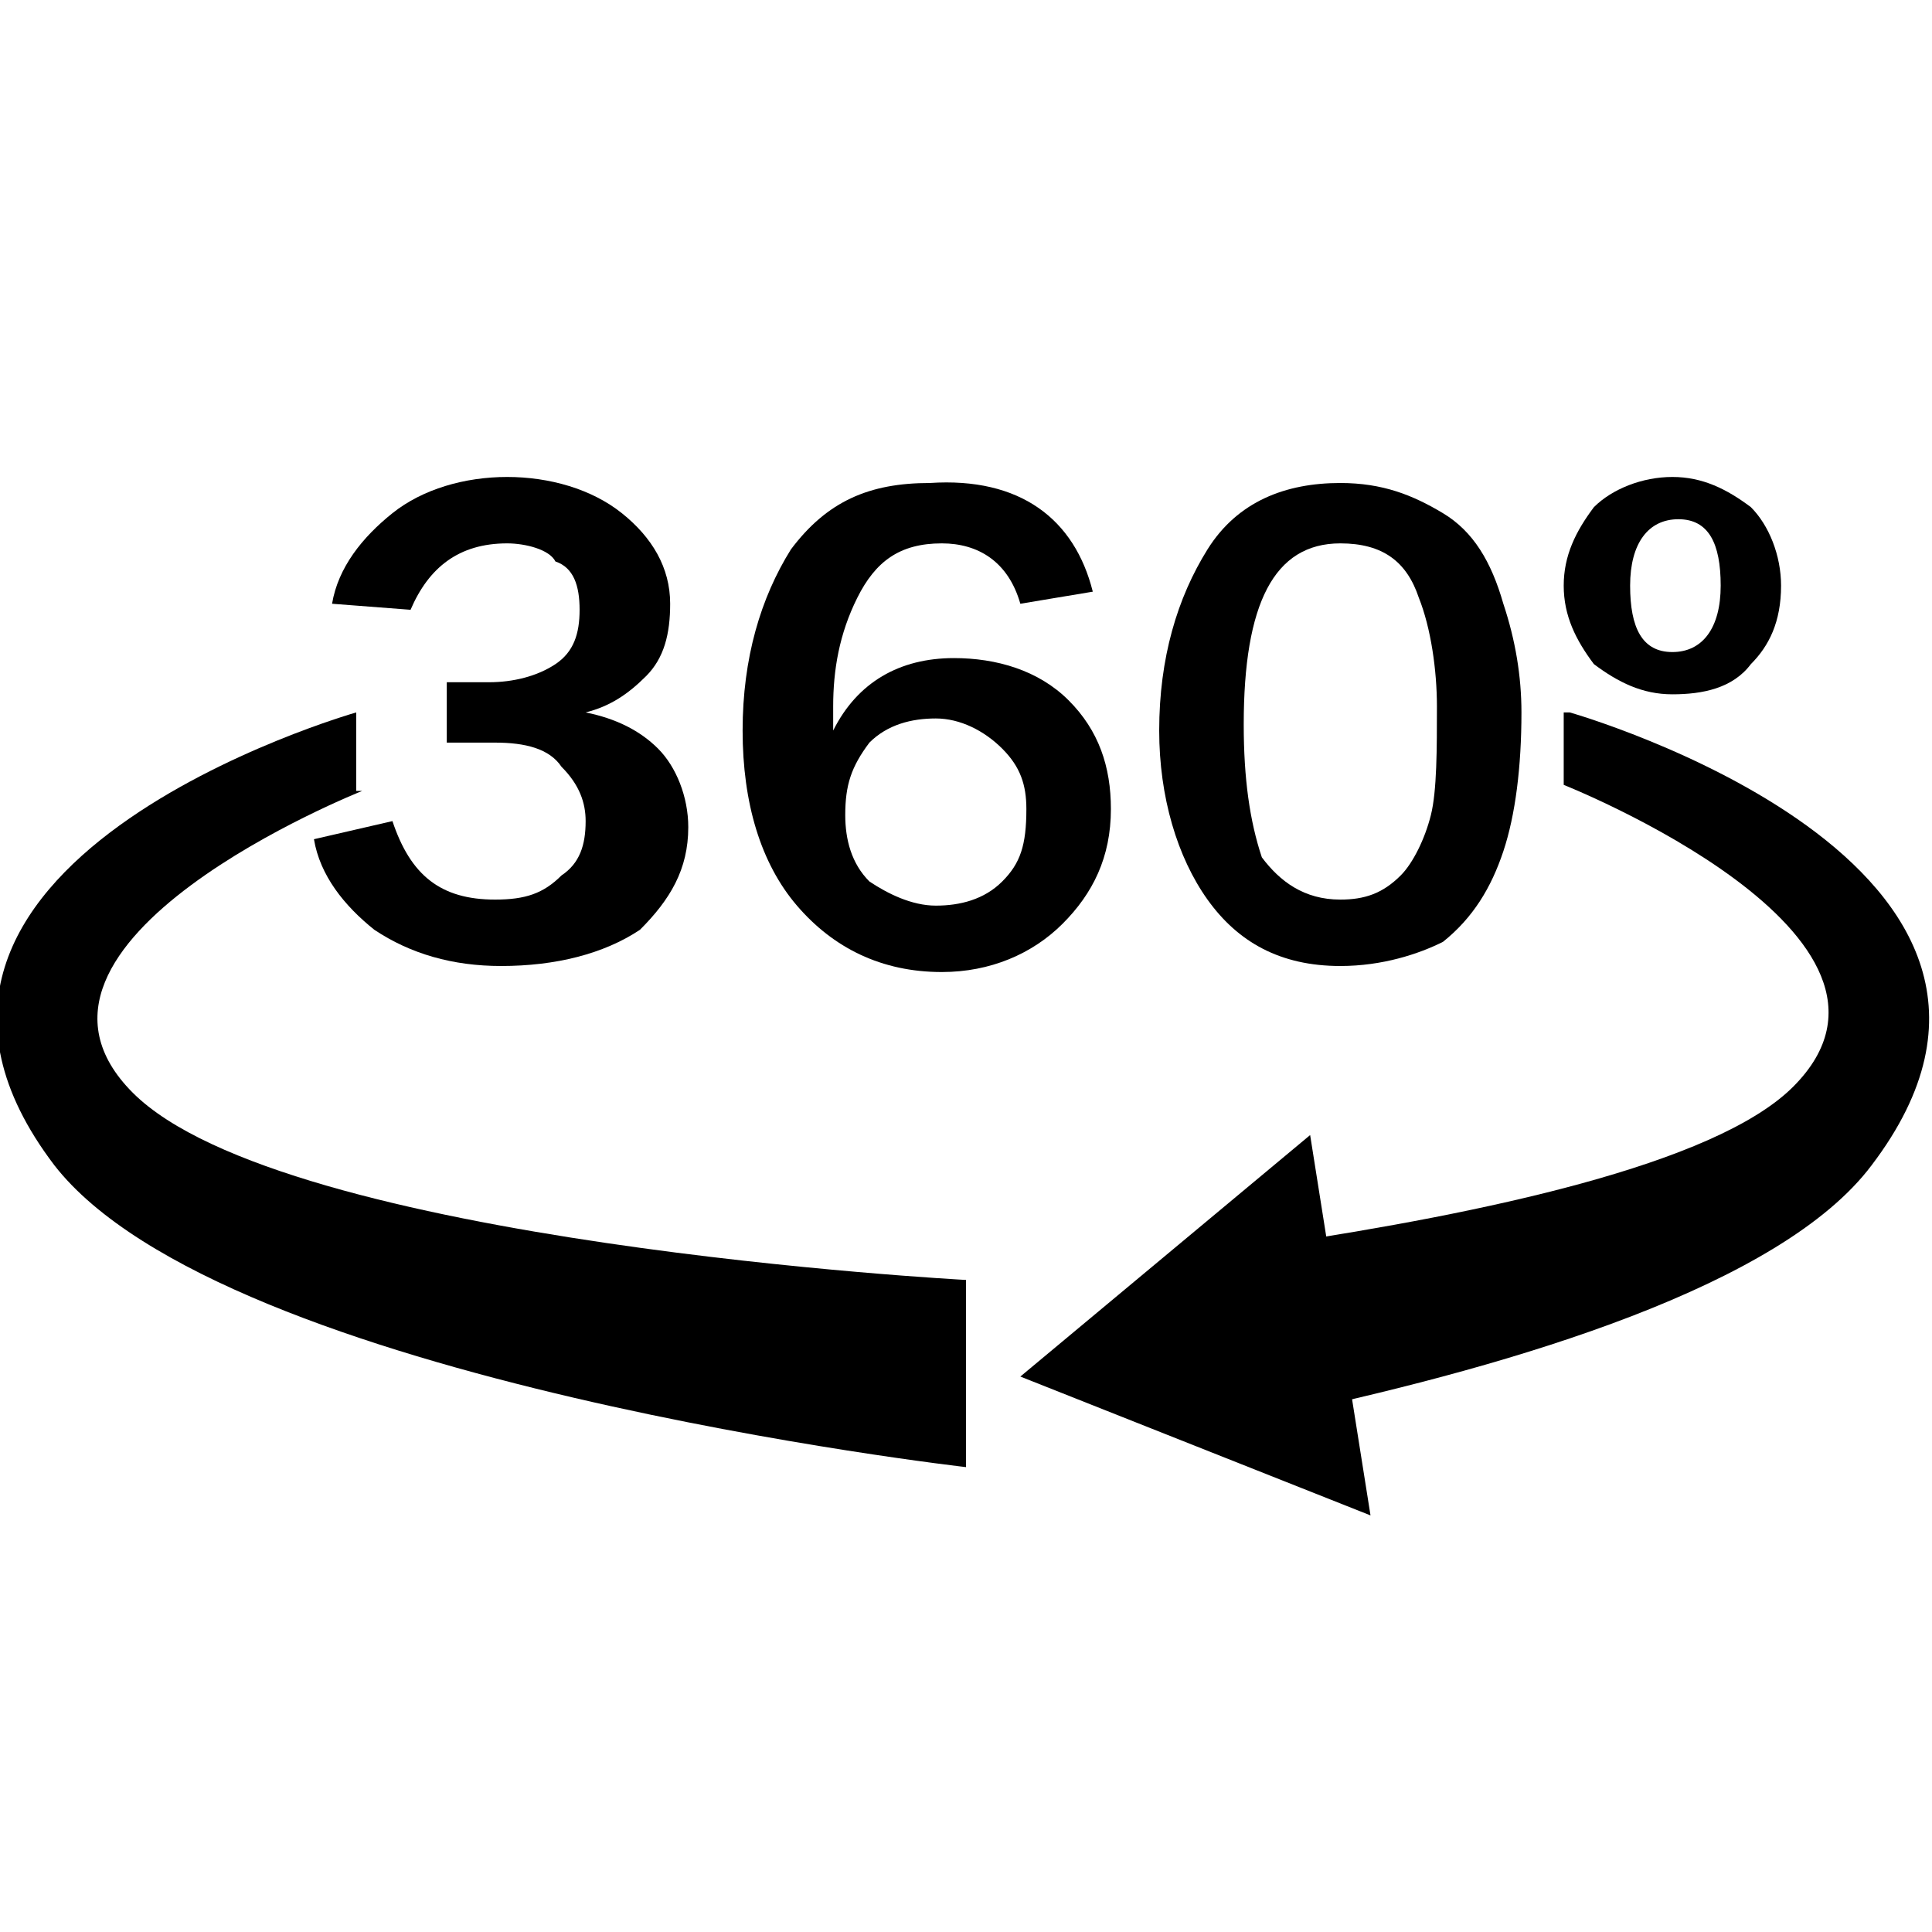 <?xml version="1.0" encoding="utf-8"?>
<!-- Generator: Adobe Illustrator 21.0.2, SVG Export Plug-In . SVG Version: 6.00 Build 0)  -->
<svg version="1.1" id="Camada_1" xmlns="http://www.w3.org/2000/svg" xmlns:xlink="http://www.w3.org/1999/xlink" x="0px" y="0px"
	 viewBox="0 0 32 32" style="enable-background:new 0 0 32 32;" xml:space="preserve">
<g>
	<path d="M6,13.1c0,0-6.3,2.5-3.8,5S16,21.2,16,21.2v3.1c0,0-12.3-1.4-15.1-5c-3.8-5,5-7.5,5-7.5V13.1z"/>
	<path d="M26,11.8c0,0,8.8,2.5,5,7.5c-1.5,2-5.9,3.3-9.6,4.1c-3,0.6-1.7-1.6-1.7-1.6H21c0,0-2.6-0.8,0.2-1.2
		c3.3-0.5,7.2-1.3,8.5-2.6c2.5-2.5-3.8-5-3.8-5V11.8z"/>
	<polygon points="21.7,18.8 16.9,22.8 22.7,25.1 	"/>
	<path d="M11,18.1"/>
	<g>
		<path d="M7.4,12.4v-1.1h0.7c0.4,0,0.8-0.1,1.1-0.3c0.3-0.2,0.4-0.5,0.4-0.9c0-0.4-0.1-0.7-0.4-0.8C9.1,9.1,8.7,9,8.4,9
			c-0.8,0-1.3,0.4-1.6,1.1L5.5,10c0.1-0.6,0.5-1.1,1-1.5C7,8.1,7.7,7.9,8.4,7.9c0.7,0,1.4,0.2,1.9,0.6s0.8,0.9,0.8,1.5
			c0,0.5-0.1,0.9-0.4,1.2c-0.3,0.3-0.6,0.5-1,0.6c0.5,0.1,0.9,0.3,1.2,0.6c0.3,0.3,0.5,0.8,0.5,1.3c0,0.7-0.3,1.2-0.8,1.7
			C10,15.8,9.2,16,8.3,16c-0.8,0-1.5-0.2-2.1-0.6c-0.5-0.4-0.9-0.9-1-1.5l1.3-0.3c0.3,0.9,0.8,1.3,1.7,1.3c0.5,0,0.8-0.1,1.1-0.4
			c0.3-0.2,0.4-0.5,0.4-0.9c0-0.3-0.1-0.6-0.4-0.9c-0.2-0.3-0.6-0.4-1.1-0.4H7.4z"/>
		<path d="M18.1,9.8l-1.2,0.2C16.7,9.3,16.2,9,15.6,9c-0.7,0-1.1,0.3-1.4,0.9c-0.3,0.6-0.4,1.2-0.4,1.8c0,0.1,0,0.3,0,0.4
			c0.4-0.8,1.1-1.2,2-1.2c0.7,0,1.4,0.2,1.9,0.7c0.5,0.5,0.7,1.1,0.7,1.8c0,0.8-0.3,1.4-0.8,1.9c-0.5,0.5-1.2,0.8-2,0.8
			c-1,0-1.8-0.4-2.4-1.1c-0.6-0.7-0.9-1.7-0.9-2.9c0-1.2,0.3-2.2,0.8-3c0.6-0.8,1.3-1.1,2.3-1.1C16.9,7.9,17.8,8.6,18.1,9.8z
			 M15.5,15c0.4,0,0.8-0.1,1.1-0.4c0.3-0.3,0.4-0.6,0.4-1.2c0-0.4-0.1-0.7-0.4-1c-0.3-0.3-0.7-0.5-1.1-0.5c-0.4,0-0.8,0.1-1.1,0.4
			C14.1,12.7,14,13,14,13.5c0,0.4,0.1,0.8,0.4,1.1C14.7,14.8,15.1,15,15.5,15z"/>
		<path d="M22.2,16c-1,0-1.7-0.4-2.2-1.1c-0.5-0.7-0.8-1.7-0.8-2.8c0-1.2,0.3-2.2,0.8-3c0.5-0.8,1.3-1.1,2.2-1.1
			c0.7,0,1.2,0.2,1.7,0.5s0.8,0.8,1,1.5c0.2,0.6,0.3,1.2,0.3,1.8c0,0.9-0.1,1.7-0.3,2.3c-0.2,0.6-0.5,1.1-1,1.5
			C23.5,15.8,22.9,16,22.2,16z M22.2,14.9c0.4,0,0.7-0.1,1-0.4c0.2-0.2,0.4-0.6,0.5-1c0.1-0.4,0.1-1.1,0.1-1.8
			c0-0.6-0.1-1.3-0.3-1.8C23.3,9.3,22.9,9,22.2,9c-1.1,0-1.6,1-1.6,3c0,0.9,0.1,1.6,0.3,2.2C21.2,14.6,21.6,14.9,22.2,14.9z"/>
		<path d="M27.7,11.5c-0.5,0-0.9-0.2-1.3-0.5c-0.3-0.4-0.5-0.8-0.5-1.3c0-0.5,0.2-0.9,0.5-1.3c0.3-0.3,0.8-0.5,1.3-0.5
			c0.5,0,0.9,0.2,1.3,0.5c0.3,0.3,0.5,0.8,0.5,1.3c0,0.6-0.2,1-0.5,1.3C28.7,11.4,28.2,11.5,27.7,11.5z M27.7,10.8
			c0.5,0,0.8-0.4,0.8-1.1c0-0.7-0.2-1.1-0.7-1.1C27.3,8.6,27,9,27,9.7C27,10.4,27.2,10.8,27.7,10.8z"/>
	</g>
</g>
</svg>
